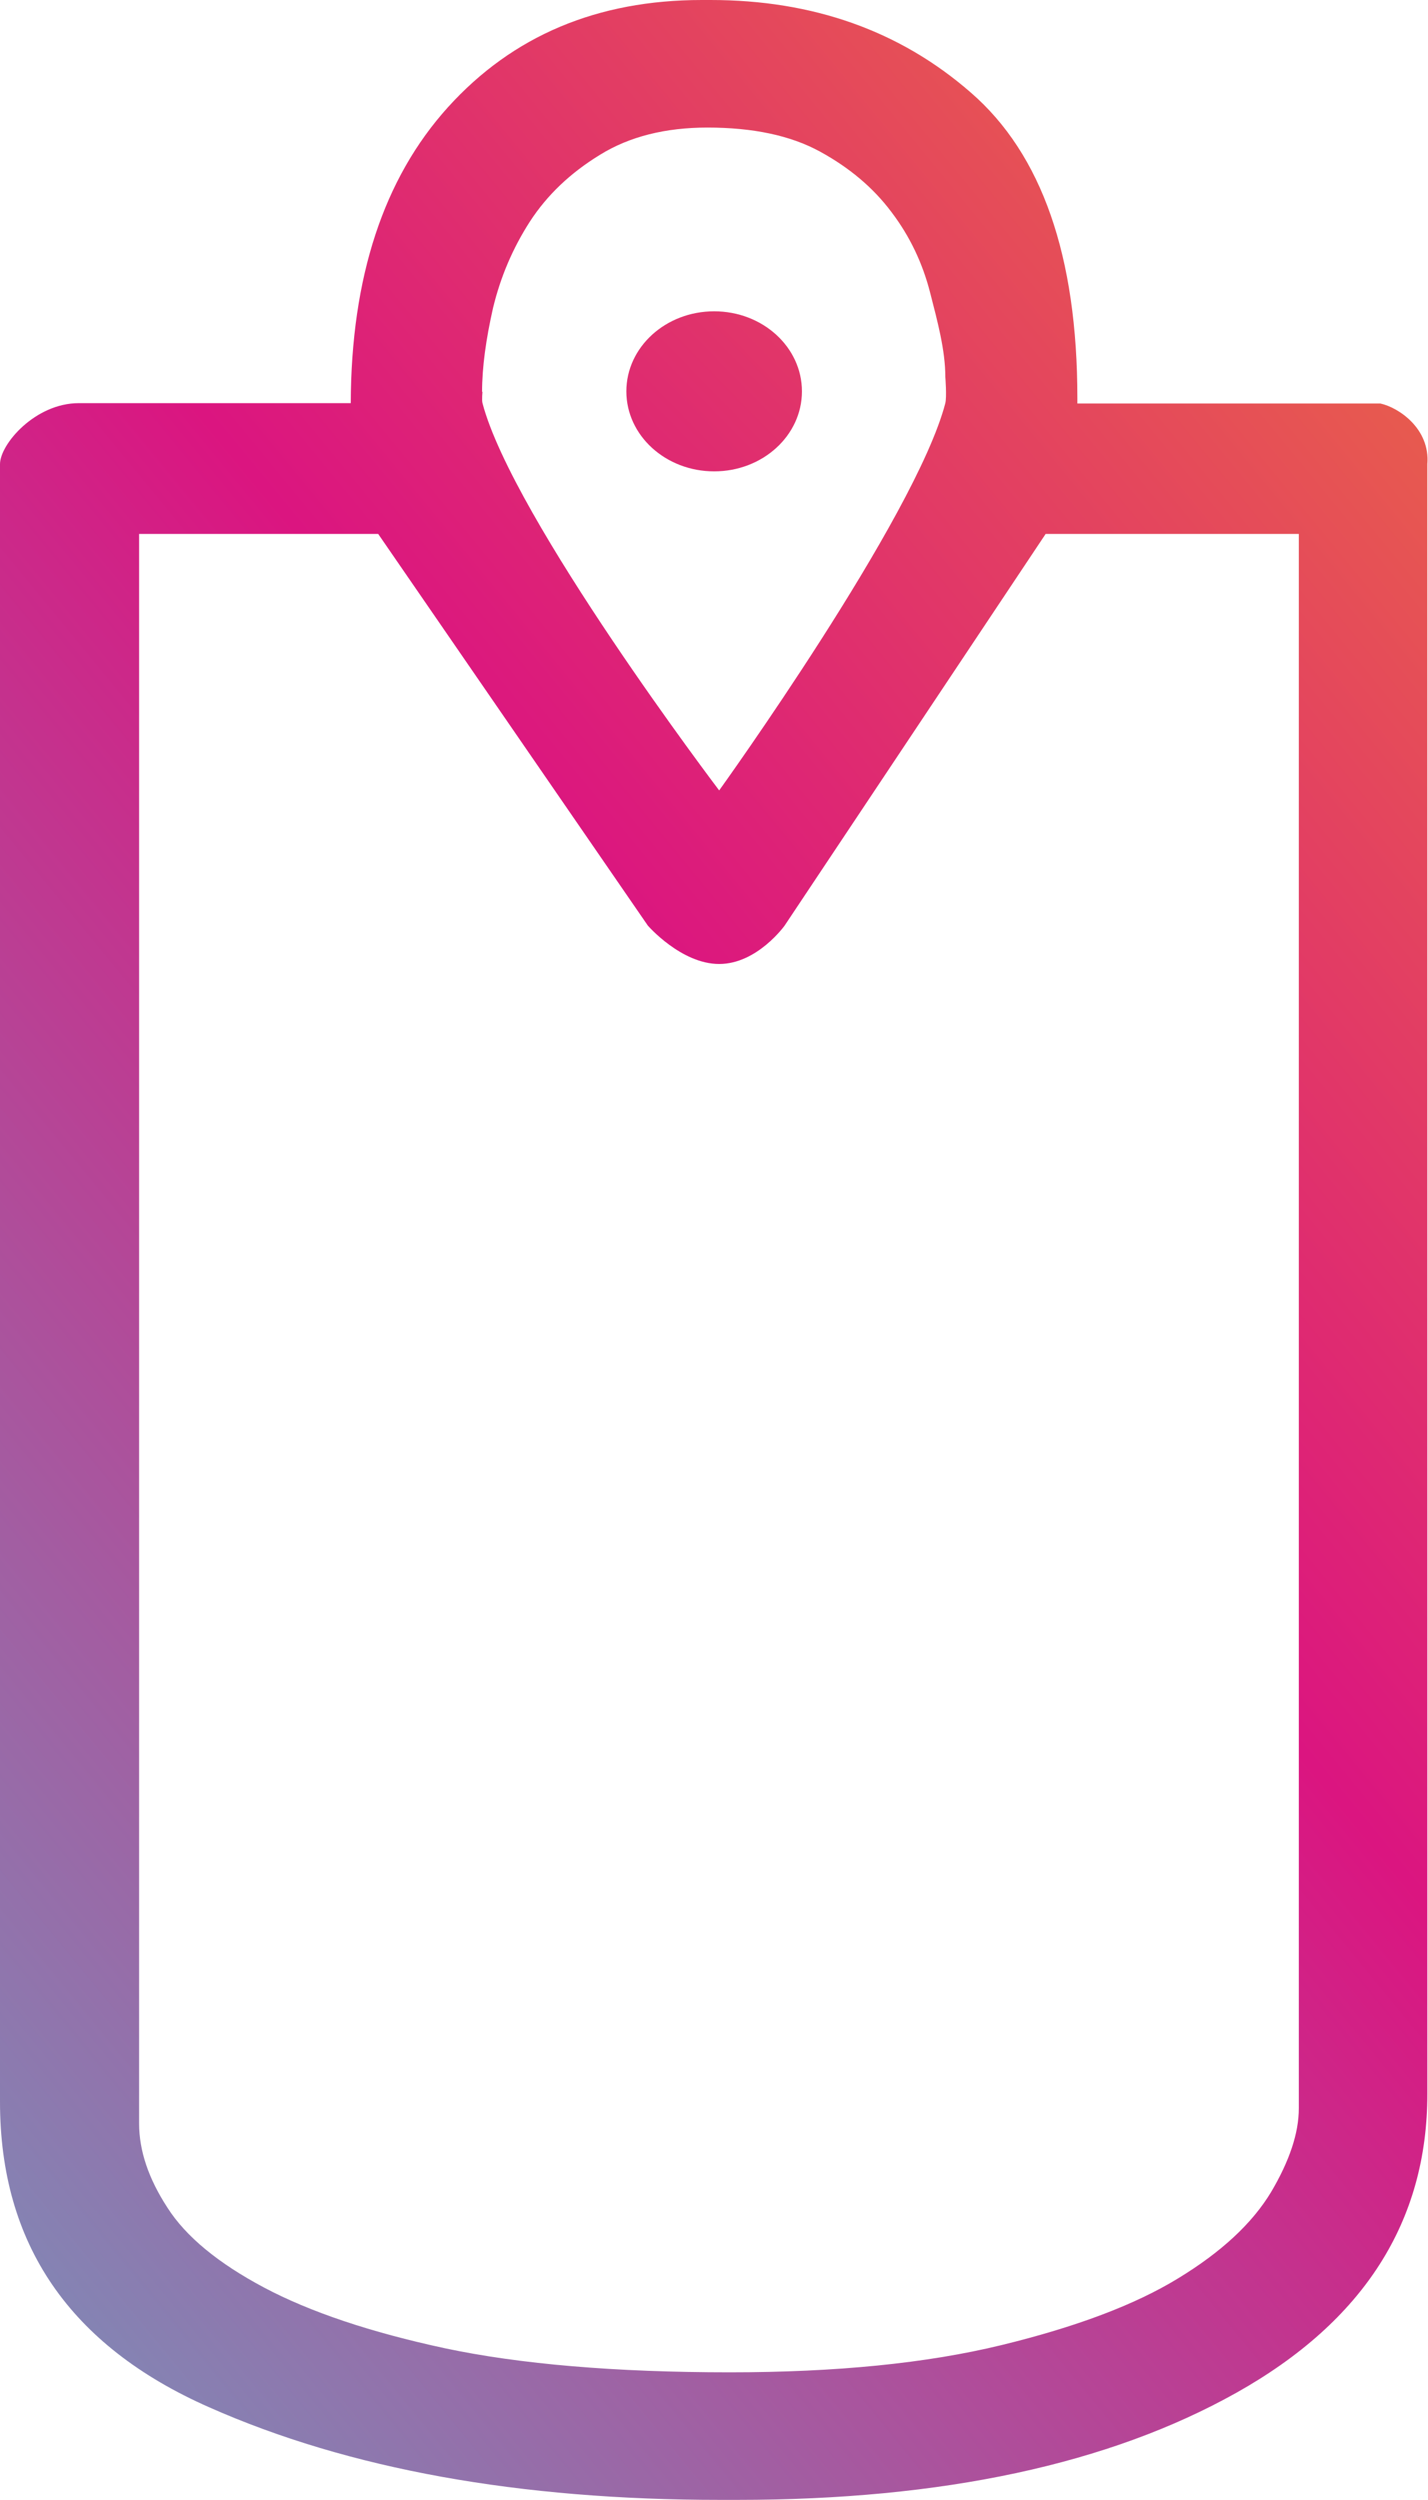 <svg width="24" height="42" viewBox="0 0 24 42" fill="none" xmlns="http://www.w3.org/2000/svg">
<path d="M23.206 6.779H18.107V6.688C18.107 4.299 17.508 2.588 16.316 1.555C15.124 0.516 13.661 0 11.942 0H11.797C10.039 0 8.616 0.6 7.529 1.801C6.449 2.996 5.902 4.653 5.895 6.773H1.324C0.593 6.773 0 7.461 0 7.798V35.309C0 37.699 1.172 39.41 3.517 40.443C5.862 41.482 8.728 41.998 12.107 41.998H12.39C15.842 41.998 18.641 41.398 20.782 40.197C22.922 38.996 23.989 37.321 23.989 35.177V7.798C24.037 7.198 23.503 6.845 23.2 6.779H23.206ZM8.102 6.586C8.102 6.166 8.168 5.698 8.286 5.175C8.412 4.653 8.616 4.173 8.906 3.722C9.195 3.278 9.584 2.906 10.085 2.6C10.579 2.294 11.185 2.143 11.889 2.143C12.654 2.143 13.286 2.276 13.78 2.546C14.274 2.816 14.676 3.152 14.985 3.566C15.295 3.975 15.506 4.425 15.631 4.911C15.756 5.398 15.888 5.884 15.888 6.334C15.888 6.334 15.914 6.664 15.888 6.773C15.387 8.694 12.087 13.279 12.087 13.279C12.087 13.279 8.616 8.706 8.109 6.773C8.095 6.724 8.109 6.58 8.109 6.58L8.102 6.586ZM21.829 35.418C21.829 35.838 21.671 36.306 21.362 36.828C21.046 37.351 20.532 37.831 19.801 38.276C19.076 38.72 18.088 39.092 16.83 39.398C15.572 39.704 14.05 39.855 12.265 39.855C10.335 39.855 8.734 39.717 7.483 39.452C6.225 39.182 5.21 38.84 4.44 38.432C3.669 38.023 3.122 37.573 2.813 37.087C2.496 36.6 2.338 36.132 2.338 35.676V8.97H6.356L10.888 15.55C10.888 15.55 11.448 16.195 12.087 16.195C12.726 16.195 13.187 15.55 13.187 15.55L17.574 8.97H21.829V35.418Z" fill="url(#paint0_linear_884_15889)"/>
<path d="M12.003 7.919C12.818 7.919 13.478 7.317 13.478 6.575C13.478 5.832 12.818 5.23 12.003 5.23C11.188 5.23 10.527 5.832 10.527 6.575C10.527 7.317 11.188 7.919 12.003 7.919Z" fill="url(#paint1_linear_884_15889)"/>
<defs>
<linearGradient id="paint0_linear_884_15889" x1="41.537" y1="2.252" x2="-9.631" y2="44.26" gradientUnits="userSpaceOnUse">
<stop stop-color="#F5A41A"/>
<stop offset="0.49" stop-color="#DB1580"/>
<stop offset="1" stop-color="#56BFCF"/>
</linearGradient>
<linearGradient id="paint1_linear_884_15889" x1="31.533" y1="-9.276" x2="-13.377" y2="34.598" gradientUnits="userSpaceOnUse">
<stop stop-color="#F5A41A"/>
<stop offset="0.49" stop-color="#DB1580"/>
<stop offset="1" stop-color="#56BFCF"/>
</linearGradient>
</defs>
</svg>
